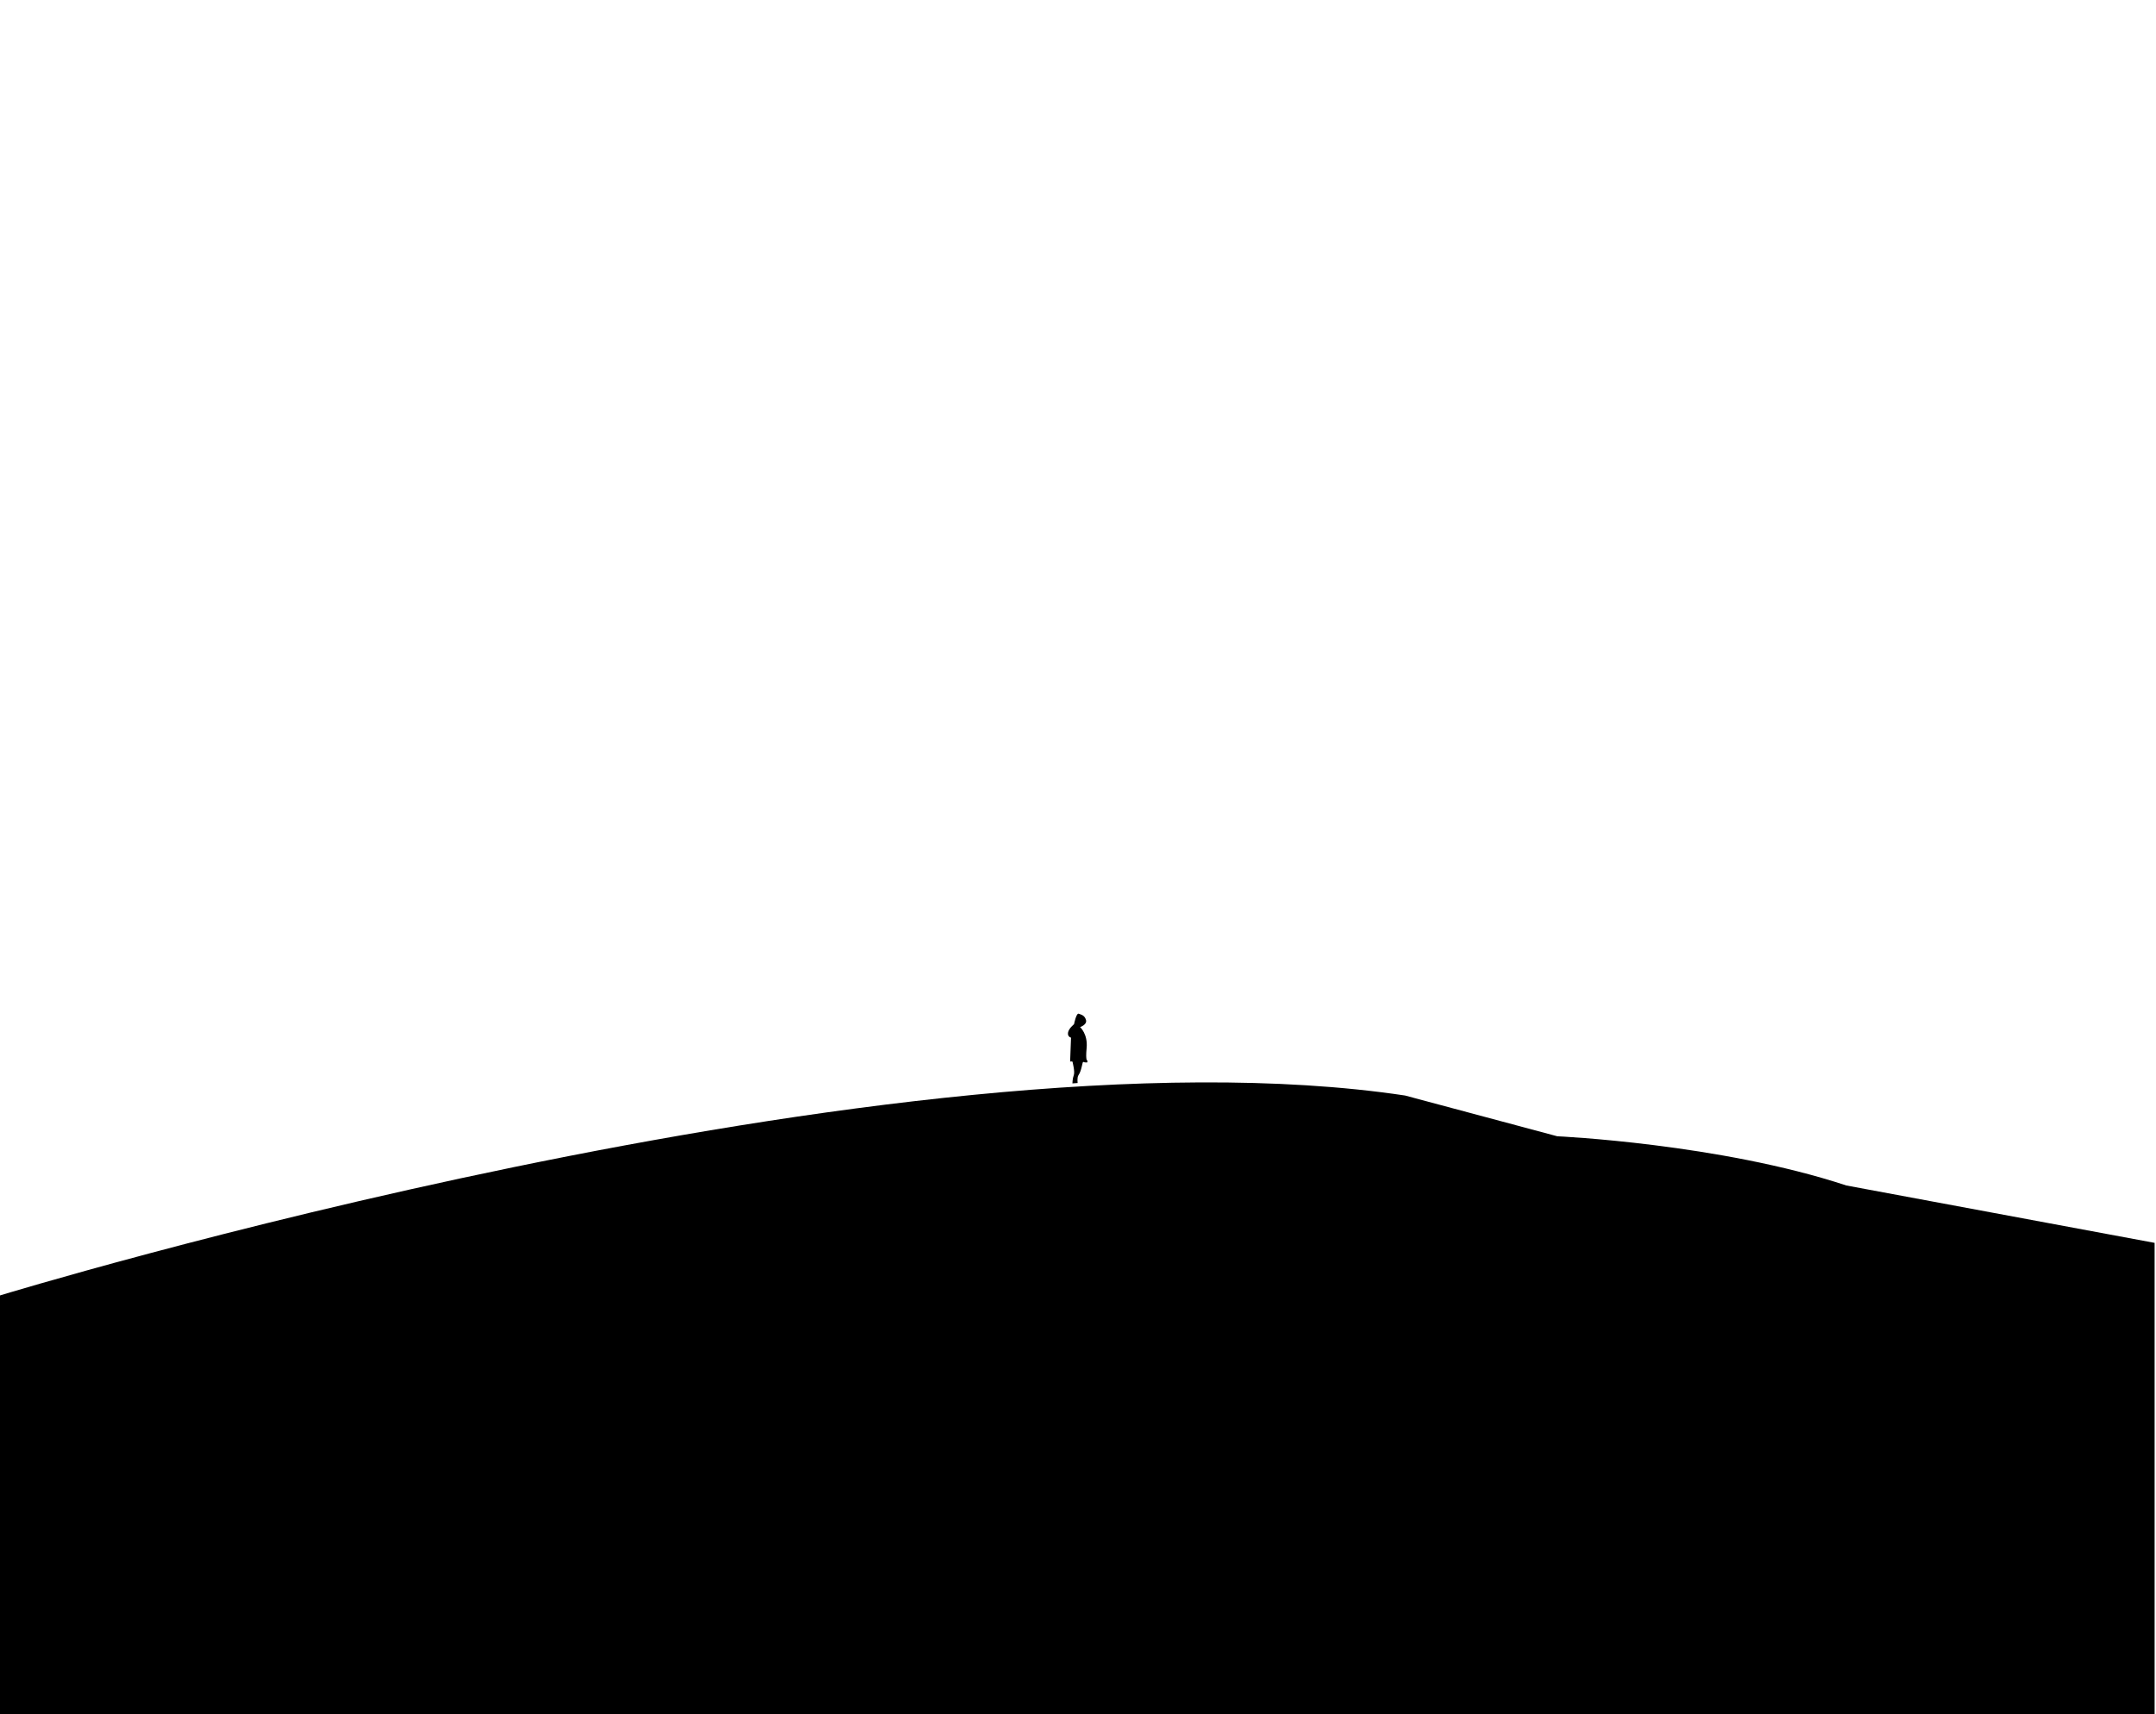 <?xml version="1.0" encoding="UTF-8" standalone="no"?>
<!DOCTYPE svg PUBLIC "-//W3C//DTD SVG 1.1//EN" "http://www.w3.org/Graphics/SVG/1.1/DTD/svg11.dtd">
<svg width="100%" height="100%" viewBox="0 0 1920 1527" version="1.1" xmlns="http://www.w3.org/2000/svg" xmlns:xlink="http://www.w3.org/1999/xlink" xml:space="preserve" xmlns:serif="http://www.serif.com/" style="fill-rule:evenodd;clip-rule:evenodd;stroke-linejoin:round;stroke-miterlimit:2;">
    <g transform="matrix(1,0,0,1,-3163.37,-137.419)">
        <g id="COVER-LANDSCAPE" serif:id="COVER LANDSCAPE" transform="matrix(1.778,0,0,1.414,3163.37,137.419)">
            <rect x="0" y="0" width="1080" height="1080" style="fill:none;"/>
            <g transform="matrix(0.515,0,0,1,-7.53487e-14,241.495)">
                <g transform="matrix(2.118,0,0,2.115,0,-2390.37)">
                    <path d="M0,1401.87C0,1401.87 413.996,1319.82 645.151,1342.32L715.058,1354.46C715.058,1354.46 789.74,1356.67 847.82,1369.12L989.364,1386.21L989.364,1526.81L0,1526.81L0,1401.87Z"/>
                </g>
                <g transform="matrix(1.092,0,0,0.707,496.146,-506.645)">
                    <path d="M500.765,1340.39C500.765,1340.39 500.835,1335.98 501.994,1332.99C503.155,1329.99 500.951,1321.81 500.889,1321.2C500.827,1320.6 498.728,1320.92 498.728,1320.92L499.527,1299.61C499.527,1299.61 496.301,1298.96 496.845,1295.22C497.388,1291.47 502.192,1287.67 502.192,1287.67C502.192,1287.67 504.192,1277.42 506.432,1278.31C508.673,1279.21 511.617,1279.63 512.841,1283.85C514.065,1288.07 507.596,1290.22 507.596,1290.22C507.596,1290.22 514.602,1296.33 513.423,1308.81C512.245,1321.28 514.2,1320 514.2,1320L513.984,1321.72C513.984,1321.72 511.59,1321.88 510.541,1321.25C509.492,1320.62 509.258,1328.62 506.165,1333.06C504.736,1335.11 505.432,1340.04 505.432,1340.04L500.765,1340.39Z"/>
                </g>
            </g>
        </g>
    </g>
</svg>
